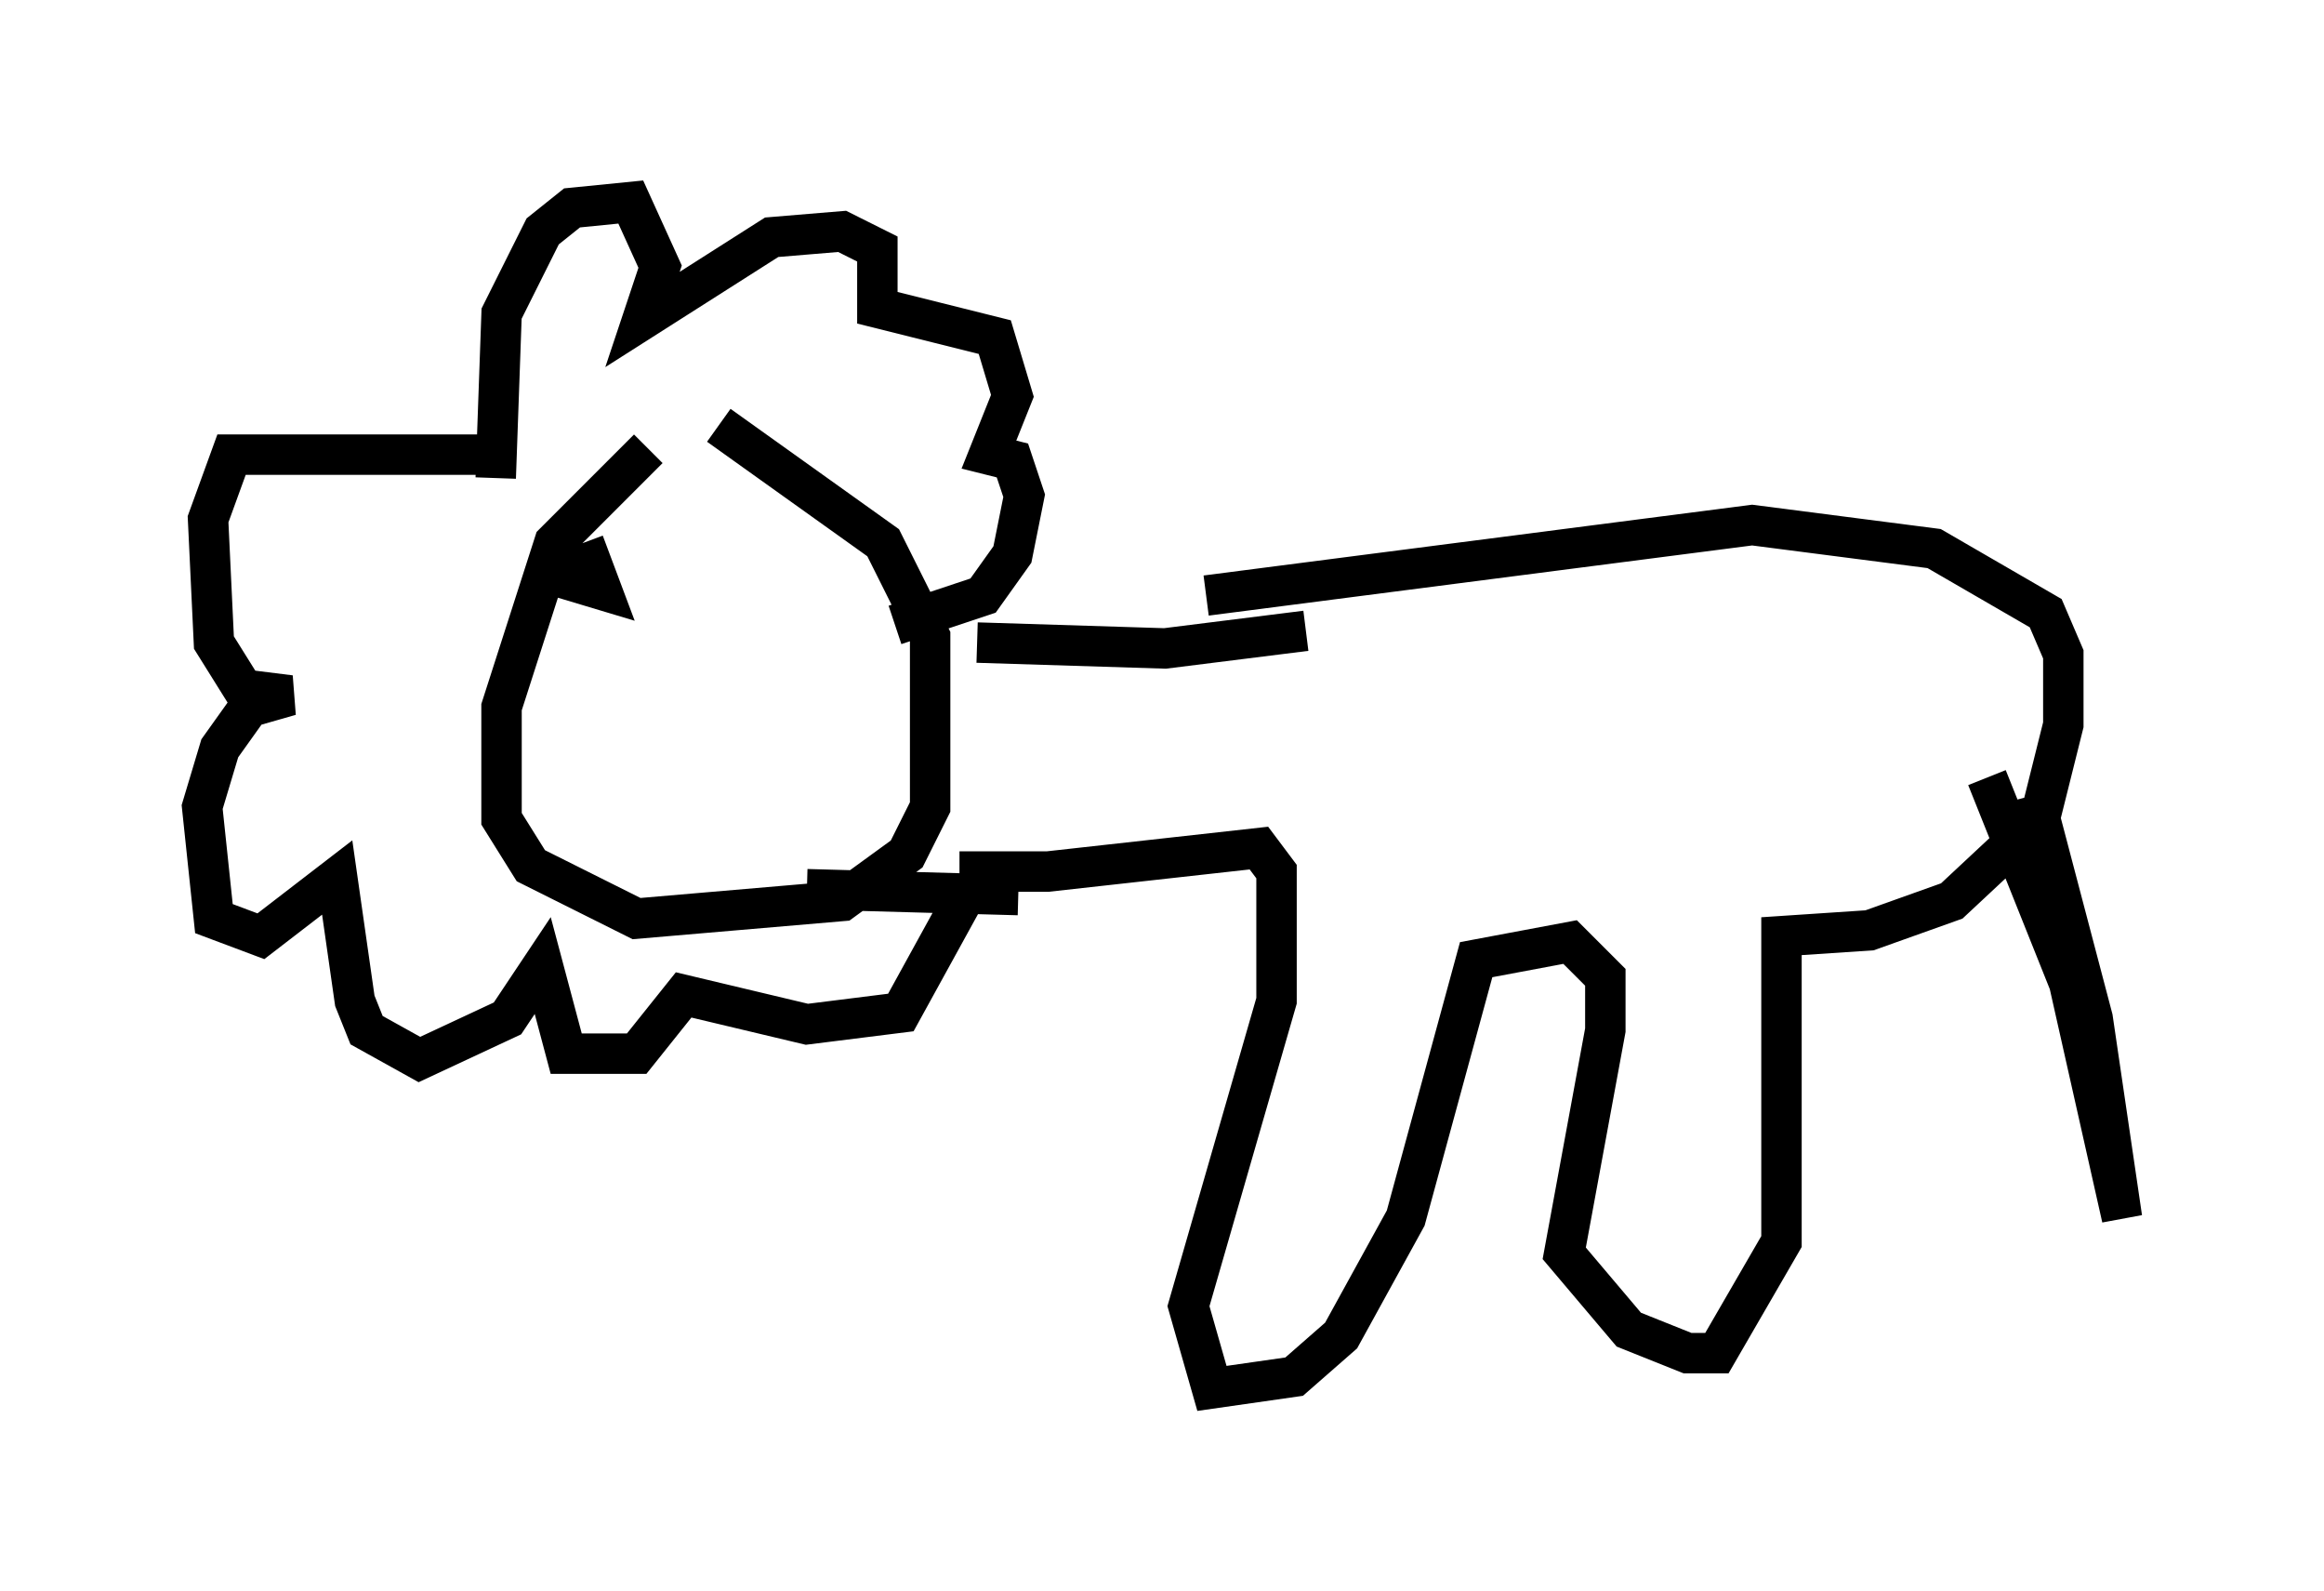 <?xml version="1.0" encoding="utf-8" ?>
<svg baseProfile="full" height="39.341" version="1.1" width="57.497" xmlns="http://www.w3.org/2000/svg" xmlns:ev="http://www.w3.org/2001/xml-events" xmlns:xlink="http://www.w3.org/1999/xlink"><defs /><rect fill="white" height="39.341" width="57.497" x="0" y="0" /><path d="M18.508, 10.374 m-2.469, 0.726 l-2.324, 2.324 -1.307, 4.067 l0.0, 2.76 0.726, 1.162 l2.615, 1.307 5.084, -0.436 l1.598, -1.162 0.581, -1.162 l0.0, -4.212 -1.162, -2.324 l-4.067, -2.905 m6.391, 5.374 l4.648, 0.145 3.486, -0.436 m-8.57, 5.955 l2.179, 0.0 5.229, -0.581 l0.436, 0.581 0.0, 3.196 l-2.179, 7.553 0.581, 2.034 l2.034, -0.291 1.162, -1.017 l1.598, -2.905 1.743, -6.391 l2.324, -0.436 0.872, 0.872 l0.0, 1.307 -1.017, 5.52 l1.598, 1.888 1.453, 0.581 l0.726, 0.0 1.598, -2.76 l0.0, -7.553 2.179, -0.145 l2.034, -0.726 2.179, -2.034 l0.581, -2.324 0.0, -1.743 l-0.436, -1.017 -2.76, -1.598 l-4.503, -0.581 -13.508, 1.743 m-9.877, 7.263 l5.229, 0.145 m23.966, -2.905 l2.034, 5.084 1.307, 5.81 l-0.726, -4.939 -1.453, -5.52 m-38.056, -7.844 l0.145, -4.067 1.017, -2.034 l0.726, -0.581 1.453, -0.145 l0.726, 1.598 -0.436, 1.307 l3.196, -2.034 1.743, -0.145 l0.872, 0.436 0.0, 1.453 l2.905, 0.726 0.436, 1.453 l-0.581, 1.453 0.581, 0.145 l0.291, 0.872 -0.291, 1.453 l-0.726, 1.017 -2.179, 0.726 m-9.587, -4.212 l-6.827, 0.0 -0.581, 1.598 l0.145, 3.05 0.726, 1.162 l1.162, 0.145 -1.017, 0.291 l-0.726, 1.017 -0.436, 1.453 l0.291, 2.76 1.162, 0.436 l1.888, -1.453 0.436, 3.05 l0.291, 0.726 1.307, 0.726 l2.179, -1.017 0.872, -1.307 l0.581, 2.179 1.743, 0.0 l1.162, -1.453 3.05, 0.726 l2.324, -0.291 1.598, -2.905 m-10.458, -7.989 l1.453, 0.436 -0.436, -1.162 " fill="none" stroke="black" stroke-width="1" /></svg>